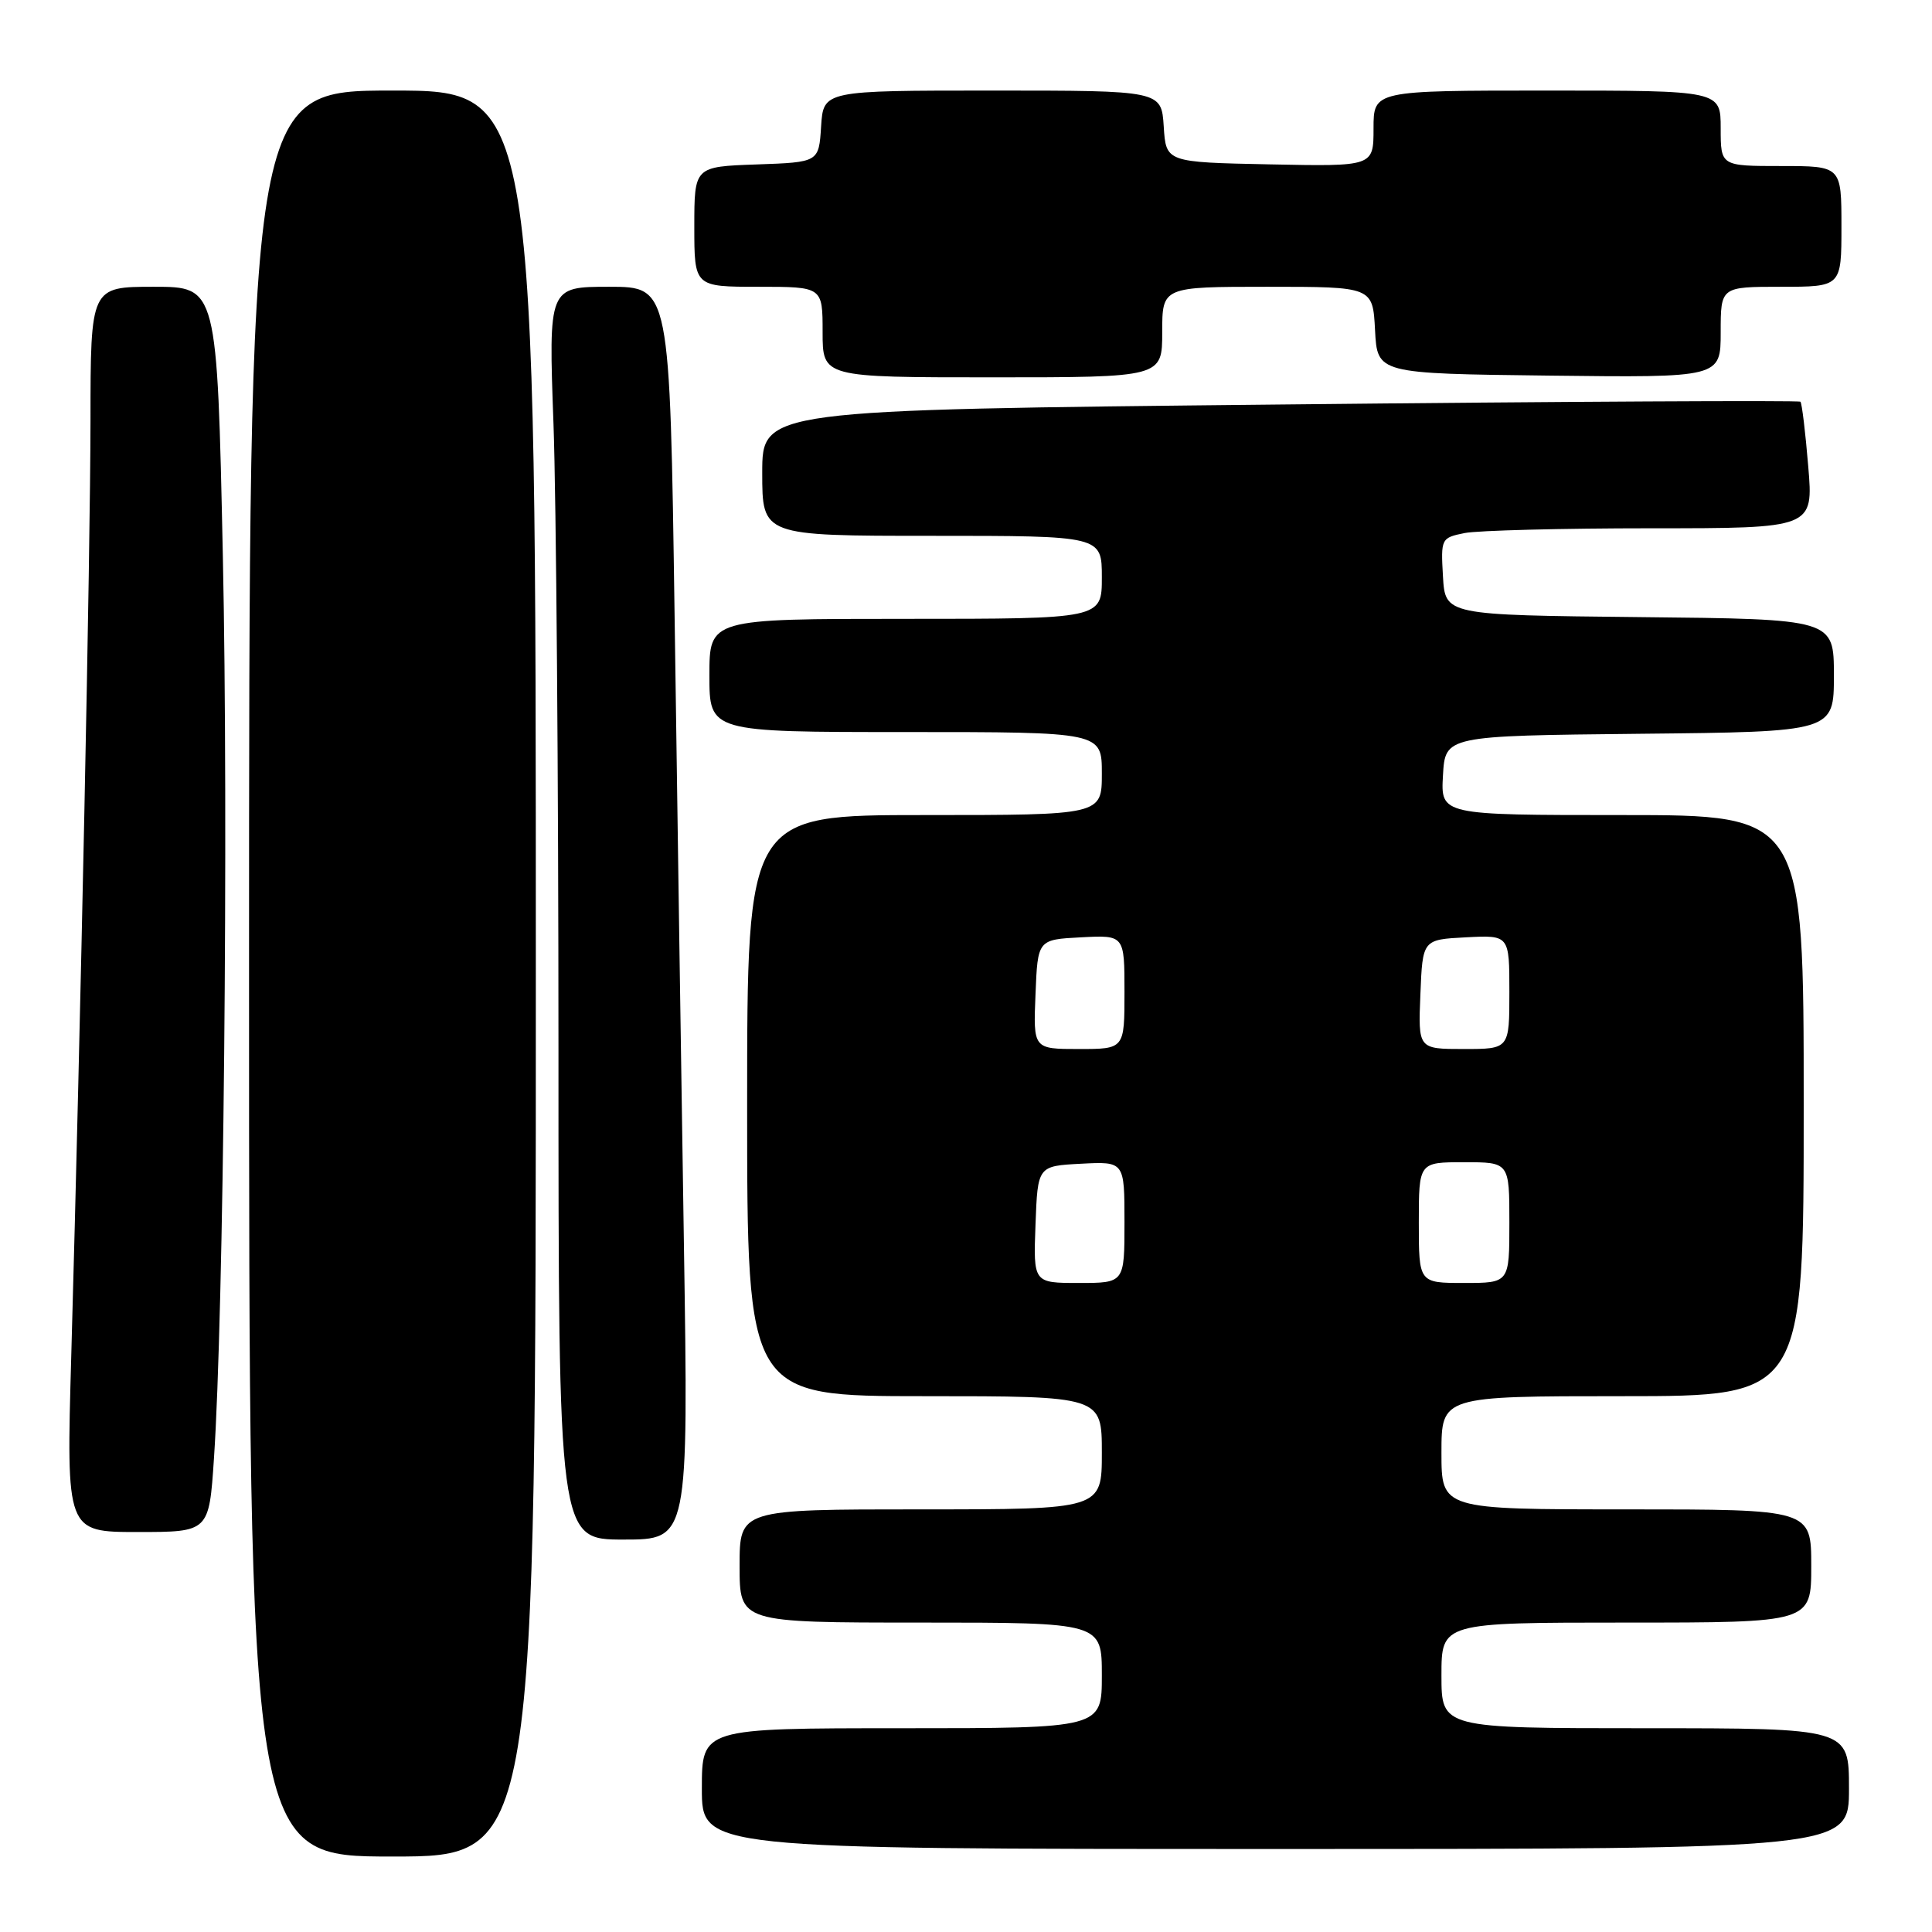 <?xml version="1.0" encoding="UTF-8" standalone="no"?>
<!DOCTYPE svg PUBLIC "-//W3C//DTD SVG 1.1//EN" "http://www.w3.org/Graphics/SVG/1.1/DTD/svg11.dtd" >
<svg xmlns="http://www.w3.org/2000/svg" xmlns:xlink="http://www.w3.org/1999/xlink" version="1.1" viewBox="0 0 256 256">
 <g >
 <path fill="currentColor"
d=" M 71.00 129.00 C 71.00 12.00 71.00 12.00 52.00 12.00 C 33.00 12.00 33.00 12.00 33.00 129.00 C 33.00 246.00 33.00 246.00 52.00 246.00 C 71.00 246.00 71.00 246.00 71.00 129.00 Z  M 245.00 237.00 C 245.00 229.00 245.00 229.00 218.00 229.00 C 191.00 229.00 191.00 229.00 191.00 222.00 C 191.00 215.00 191.00 215.00 215.50 215.00 C 240.00 215.00 240.00 215.00 240.00 207.50 C 240.00 200.00 240.00 200.00 215.50 200.00 C 191.00 200.00 191.00 200.00 191.00 192.50 C 191.00 185.00 191.00 185.00 215.00 185.00 C 239.00 185.00 239.00 185.00 239.00 146.50 C 239.00 108.00 239.00 108.00 214.95 108.00 C 190.90 108.00 190.90 108.00 191.20 102.75 C 191.50 97.50 191.50 97.50 217.25 97.23 C 243.00 96.97 243.00 96.97 243.00 89.50 C 243.00 82.03 243.00 82.03 217.25 81.77 C 191.50 81.50 191.50 81.50 191.20 76.38 C 190.91 71.36 190.96 71.26 194.08 70.63 C 195.82 70.29 206.93 70.00 218.77 70.00 C 240.29 70.00 240.29 70.00 239.60 61.79 C 239.23 57.28 238.76 53.43 238.57 53.23 C 238.37 53.04 207.34 53.20 169.61 53.60 C 101.00 54.31 101.00 54.31 101.00 62.66 C 101.00 71.00 101.00 71.00 123.50 71.00 C 146.00 71.00 146.00 71.00 146.00 76.50 C 146.00 82.00 146.00 82.00 120.00 82.00 C 94.00 82.00 94.00 82.00 94.00 89.50 C 94.00 97.00 94.00 97.00 120.00 97.00 C 146.00 97.00 146.00 97.00 146.00 102.50 C 146.00 108.00 146.00 108.00 122.50 108.00 C 99.00 108.00 99.00 108.00 99.00 146.50 C 99.00 185.00 99.00 185.00 122.50 185.00 C 146.00 185.00 146.00 185.00 146.00 192.50 C 146.00 200.00 146.00 200.00 122.00 200.00 C 98.00 200.00 98.00 200.00 98.00 207.50 C 98.00 215.00 98.00 215.00 122.00 215.00 C 146.00 215.00 146.00 215.00 146.00 222.00 C 146.00 229.00 146.00 229.00 119.50 229.00 C 93.00 229.00 93.00 229.00 93.00 237.00 C 93.00 245.00 93.00 245.00 169.00 245.00 C 245.00 245.00 245.00 245.00 245.00 237.00 Z  M 90.62 164.75 C 90.28 143.16 89.73 105.81 89.39 81.75 C 88.76 38.00 88.76 38.00 80.72 38.00 C 72.68 38.00 72.68 38.00 73.34 56.16 C 73.70 66.15 74.00 103.50 74.00 139.16 C 74.00 204.00 74.00 204.00 82.62 204.00 C 91.23 204.00 91.23 204.00 90.62 164.75 Z  M 28.35 193.25 C 29.64 174.21 30.28 108.98 29.53 73.75 C 28.77 38.00 28.77 38.00 20.38 38.00 C 12.00 38.00 12.00 38.00 11.99 55.75 C 11.97 73.35 10.70 135.03 9.44 179.75 C 8.78 203.00 8.78 203.00 18.24 203.00 C 27.70 203.00 27.70 203.00 28.35 193.25 Z  M 154.00 44.00 C 154.00 38.00 154.00 38.00 167.95 38.00 C 181.90 38.00 181.90 38.00 182.20 43.75 C 182.50 49.50 182.50 49.50 205.25 49.77 C 228.00 50.04 228.00 50.04 228.00 44.02 C 228.00 38.00 228.00 38.00 236.00 38.00 C 244.00 38.00 244.00 38.00 244.00 30.00 C 244.00 22.00 244.00 22.00 236.00 22.00 C 228.00 22.00 228.00 22.00 228.00 17.00 C 228.00 12.00 228.00 12.00 205.00 12.00 C 182.00 12.00 182.00 12.00 182.00 17.03 C 182.00 22.06 182.00 22.06 168.25 21.78 C 154.50 21.50 154.50 21.50 154.20 16.75 C 153.89 12.00 153.89 12.00 131.50 12.00 C 109.11 12.00 109.11 12.00 108.80 16.75 C 108.50 21.50 108.50 21.50 100.25 21.79 C 92.00 22.08 92.00 22.08 92.00 30.04 C 92.00 38.00 92.00 38.00 100.50 38.00 C 109.00 38.00 109.00 38.00 109.00 44.00 C 109.00 50.00 109.00 50.00 131.50 50.00 C 154.00 50.00 154.00 50.00 154.00 44.00 Z  M 137.21 162.25 C 137.50 154.50 137.50 154.50 143.25 154.20 C 149.00 153.90 149.00 153.90 149.00 161.95 C 149.00 170.00 149.00 170.00 142.96 170.00 C 136.92 170.00 136.92 170.00 137.21 162.25 Z  M 188.00 162.00 C 188.00 154.00 188.00 154.00 194.00 154.00 C 200.00 154.00 200.00 154.00 200.00 162.00 C 200.00 170.00 200.00 170.00 194.00 170.00 C 188.00 170.00 188.00 170.00 188.00 162.00 Z  M 137.21 131.75 C 137.50 124.50 137.50 124.50 143.25 124.20 C 149.00 123.90 149.00 123.90 149.00 131.45 C 149.00 139.00 149.00 139.00 142.96 139.00 C 136.91 139.00 136.91 139.00 137.21 131.75 Z  M 188.21 131.75 C 188.50 124.50 188.50 124.50 194.25 124.20 C 200.00 123.90 200.00 123.90 200.00 131.45 C 200.00 139.00 200.00 139.00 193.96 139.00 C 187.91 139.00 187.91 139.00 188.21 131.75 Z "/>
</g>
</svg>